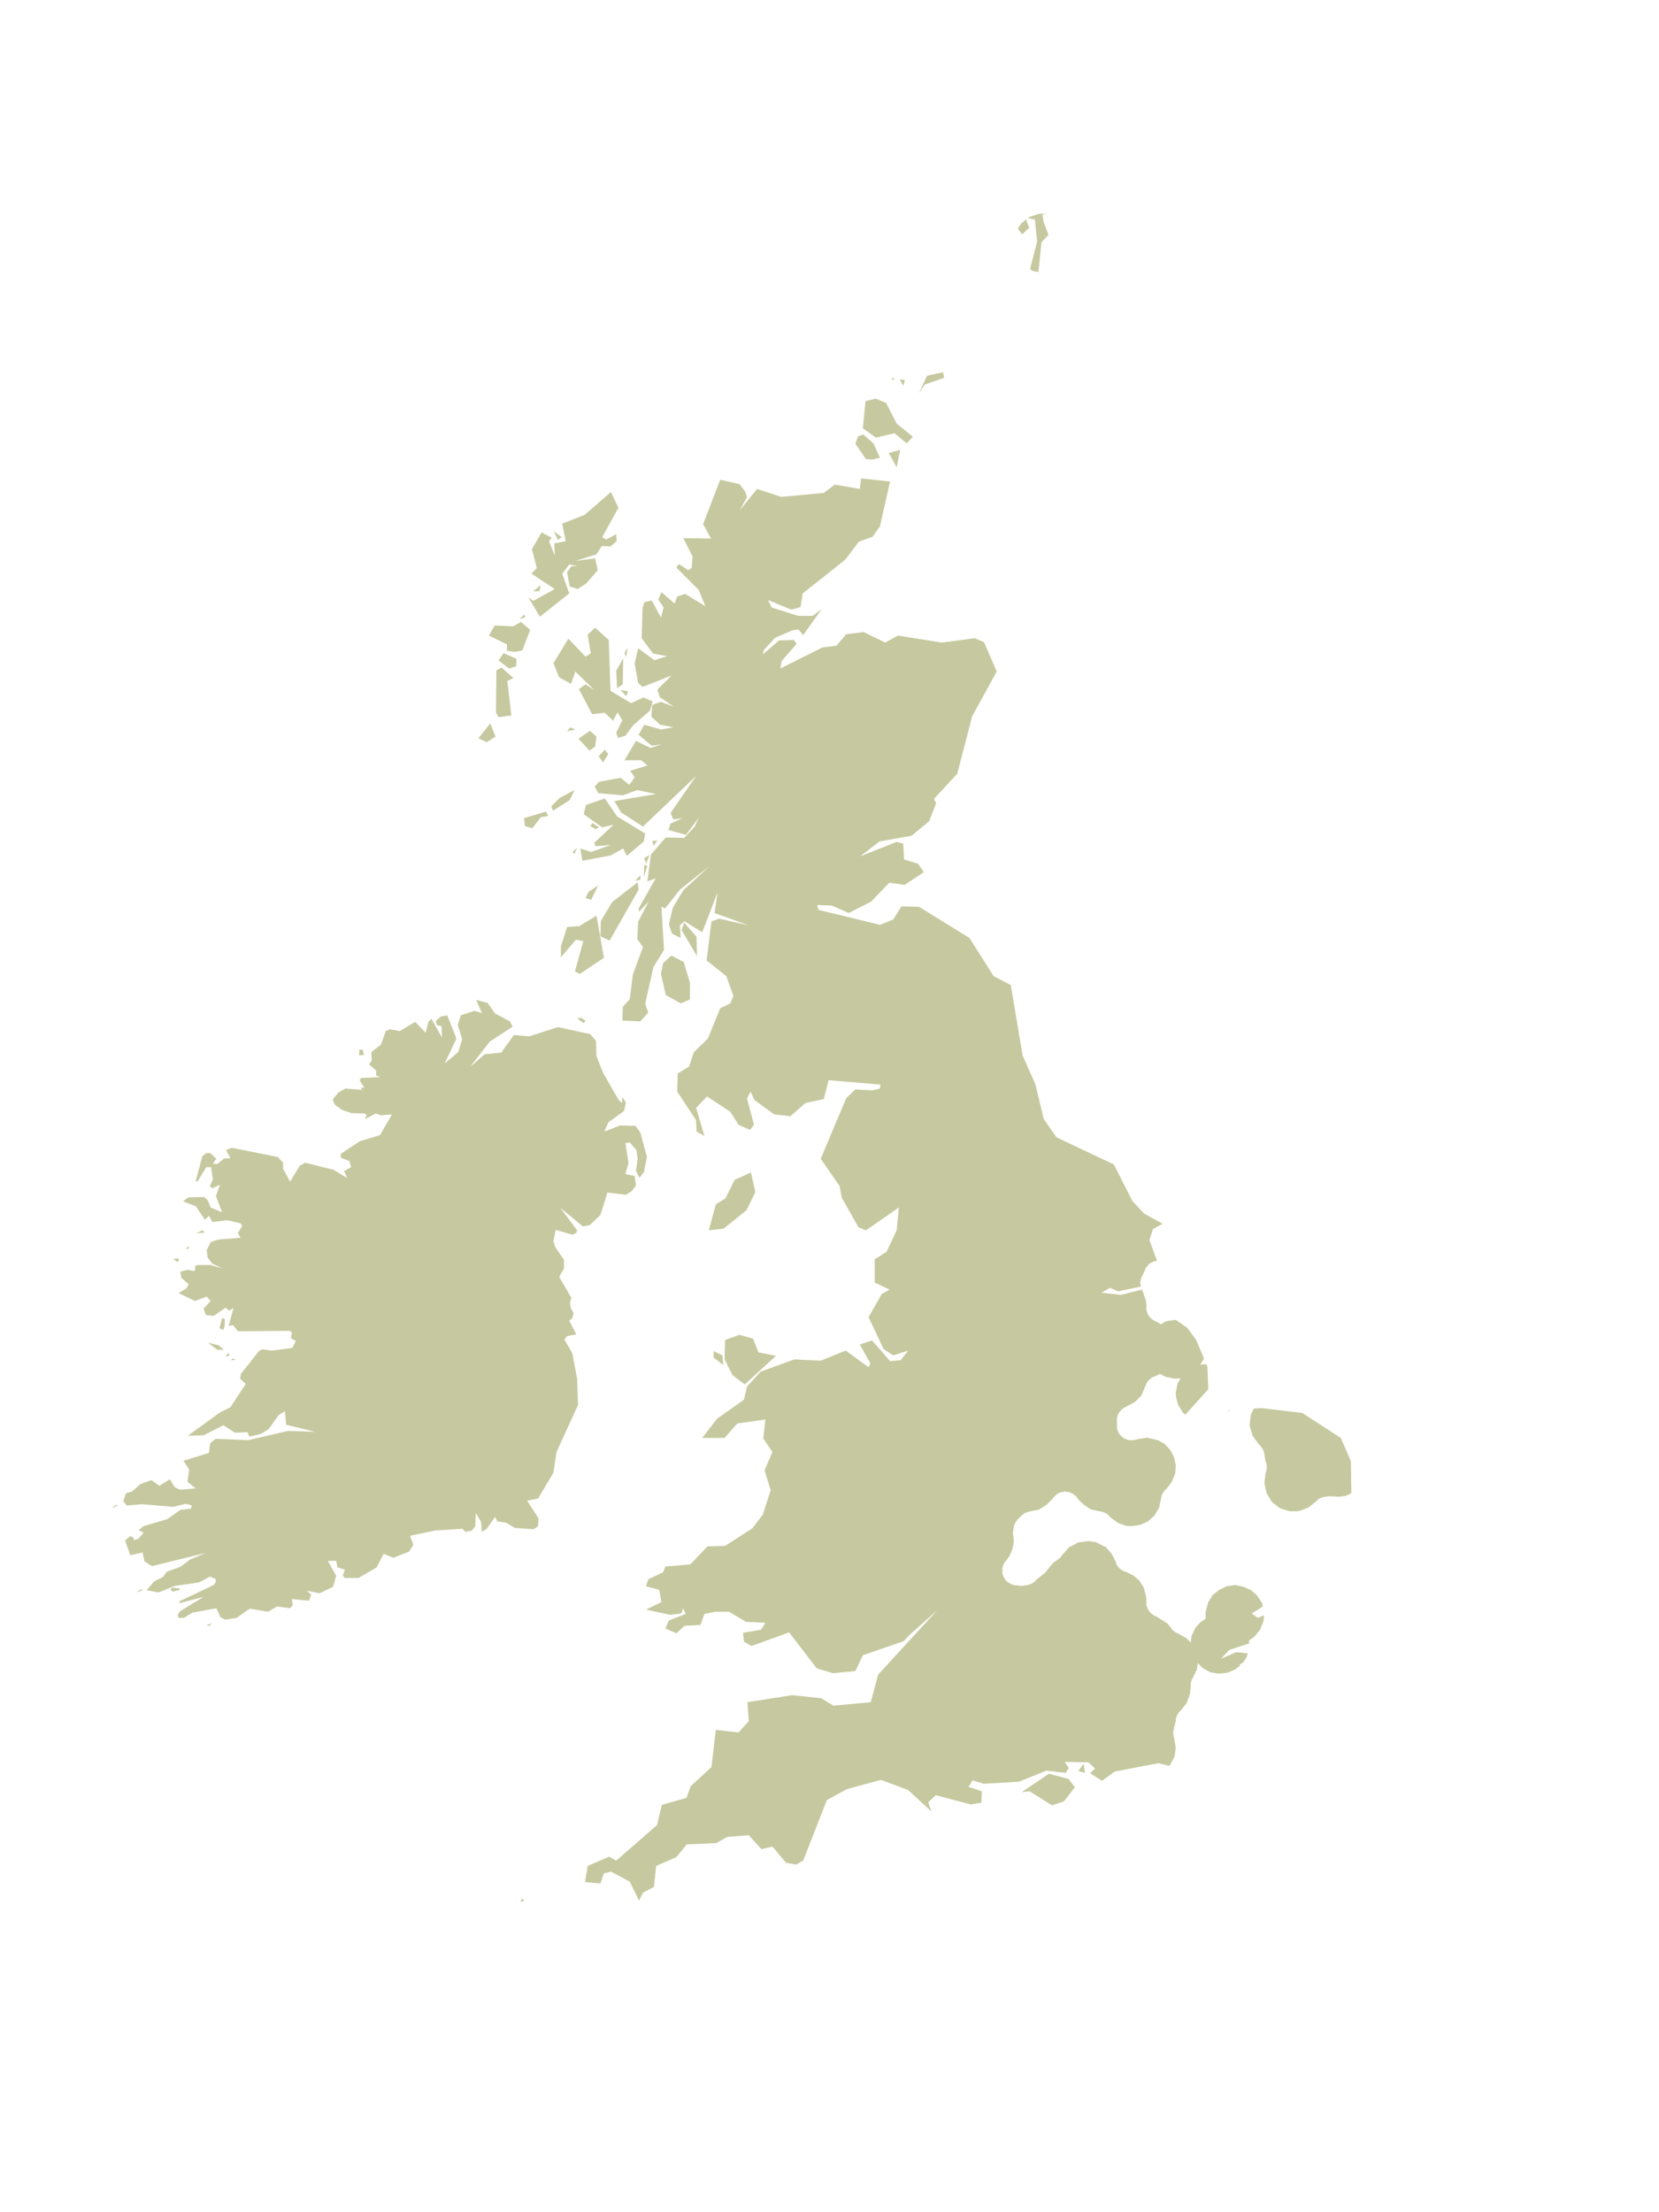 <?xml version="1.0" encoding="UTF-8"?>
<svg xmlns="http://www.w3.org/2000/svg" xmlns:xlink="http://www.w3.org/1999/xlink" width="378pt" height="504pt" viewBox="0 0 378 504" version="1.1">
<g id="data">
<rect x="0" y="0" width="378" height="504" style="fill:rgb(100%,100%,100%);fill-opacity:1;stroke:none;"/>
<path style=" stroke:none;fill-rule:nonzero;fill:rgb(100%,100%,100%);fill-opacity:1;" d="M 21 504L357 504L357 0L21 0 Z M 21 504 "/>
<path style=" stroke:none;fill-rule:nonzero;fill:rgb(77.6%,78.8%,62.3%);fill-opacity:1;" d="M 307.9 340.2L306.6 340.8L304.8 341.0L304.8 341.0L303.8 340.9L303.7 340.9L303.7 340.9L303.6 340.9L303.6 340.9L303.6 340.9L303.5 340.9L303.4 340.9L303.4 340.9L303.4 340.9L303.3 340.9L303.1 340.9L303.0 340.9L303.0 340.9L303.0 340.9L302.9 340.9L302.9 340.9L302.8 340.9L302.7 340.9L302.7 340.9L302.7 340.9L302.6 340.9L302.1 341.0L302.1 341.0L302.0 341.0L302.0 341.0L301.9 341.0L301.9 341.0L301.8 341.0L301.8 341.0L301.8 341.0L301.7 341.0L301.7 341.0L301.7 341.0L301.6 341.0L301.6 341.1L301.5 341.1L301.5 341.1L301.4 341.1L301.4 341.1L301.4 341.1L301.3 341.1L301.3 341.1L301.2 341.1L301.2 341.2L301.2 341.2L301.1 341.2L301.1 341.2L301.0 341.2L301.0 341.2L301.0 341.3L300.9 341.3L300.9 341.3L300.9 341.3L300.8 341.3L300.8 341.3L300.7 341.4L300.7 341.4L300.7 341.4L300.6 341.4L300.6 341.4L300.5 341.5L300.5 341.5L300.4 341.6L300.4 341.6L300.3 341.6L300.3 341.6L300.3 341.7L300.2 341.7L300.2 341.7L300.2 341.8L300.1 341.8L300.1 341.9L300.0 341.9L300.0 341.9L300.0 341.9L299.9 342.0L299.9 342.0L299.9 342.0L299.9 342.0L299.8 342.1L298.2 343.4L296.2 344.2L295.6 344.3L294.5 344.3L293.8 344.3L293.8 344.3L291.6 343.6L289.8 342.2L288.6 340.2L288.1 338.0L288.1 337.6L288.4 335.4L288.5 335.4L288.5 335.3L288.5 335.3L288.5 335.2L288.5 335.1L288.5 335.1L288.5 335.1L288.6 335.0L288.6 334.9L288.6 334.9L288.6 334.8L288.6 334.8L288.6 334.7L288.6 334.7L288.6 334.6L288.6 334.6L288.6 334.5L288.6 334.5L288.6 334.5L288.6 334.4L288.6 334.4L288.6 334.3L288.6 334.2L288.6 334.2L288.6 334.1L288.6 334.1L288.6 334.0L288.6 334.0L288.6 333.9L288.6 333.9L288.6 333.9L288.6 333.8L288.6 333.7L288.6 333.7L288.6 333.6L288.6 333.6L288.6 333.5L288.5 333.5L288.5 333.4L288.5 333.4L288.5 333.4L288.5 333.3L288.5 333.3L288.5 333.2L288.4 333.1L288.1 331.5L288.1 331.4L288.1 331.4L288.1 331.3L288.1 331.2L288.1 331.2L288.1 331.2L288.0 331.1L288.0 331.1L288.0 331.0L288.0 331.0L288.0 331.0L288.0 330.9L288.0 330.8L288.0 330.8L288.0 330.8L288.0 330.7L287.9 330.6L287.9 330.6L287.9 330.5L287.9 330.5L287.9 330.5L287.8 330.4L287.8 330.4L287.8 330.3L287.8 330.3L287.8 330.3L287.7 330.2L287.7 330.2L287.7 330.1L287.7 330.1L287.6 330.0L287.6 330.0L287.5 329.9L287.5 329.9L287.5 329.8L287.5 329.8L287.5 329.8L287.4 329.7L287.4 329.7L287.4 329.7L287.4 329.6L287.4 329.6L287.3 329.6L287.3 329.6L287.3 329.5L287.2 329.5L287.1 329.3L287.0 329.2L286.9 329.2L285.4 327.1L284.7 324.7L284.7 324.7L285.0 322.3L285.7 320.9L287.5 320.8L296.7 321.9L305.5 327.6L307.8 332.9 Z M 203.1 86.1L203.2 86.1L203.2 86.1L203.3 86.1L203.3 86.1L203.5 86.2L203.5 86.2L203.5 86.2L203.6 86.2L203.6 86.2L203.7 86.3L203.7 86.3L203.7 86.3L203.8 86.3L203.8 86.3L203.8 86.3L203.9 86.3L203.9 86.3L203.9 86.3L203.4 86.6 Z M 205.0 86.4L206.2 86.6L205.8 87.9 Z M 263.6 287.2L263.6 287.2L263.6 287.2L263.5 287.2L263.5 287.3L263.5 287.3L263.4 287.3L263.4 287.3L263.3 287.3L263.3 287.3L263.3 287.3L263.2 287.3L263.1 287.3L263.1 287.3L263.1 287.3L263.0 287.4L263.0 287.4L262.9 287.4L262.8 287.4L262.8 287.4L262.7 287.5L262.7 287.5L262.6 287.5L262.6 287.5L262.6 287.5L262.5 287.6L262.5 287.6L262.5 287.6L262.4 287.6L262.4 287.6L262.3 287.7L262.2 287.7L262.2 287.7L262.2 287.8L262.1 287.8L262.0 287.8L262.0 287.9L262 287.9L261.9 287.9L261.9 287.9L261.8 288.0L261.8 288.0L261.8 288.0L261.7 288.1L261.6 288.2L261.6 288.2L261.6 288.2L261.5 288.3L261.5 288.3L261.5 288.4L261.4 288.5L261.3 288.5L261.3 288.5L261.3 288.6L261.3 288.6L261.3 288.6L261.2 288.6L261.2 288.7L261.2 288.7L261.2 288.7L261.1 288.8L261.1 288.8L261.1 288.9L261.1 288.9L261.0 289.0L261.0 289.0L261.0 289.0L261.0 289.1L261.0 289.1L261.0 289.1L260.9 289.2L260.9 289.2L260.9 289.3L260.9 289.3L260.9 289.3L260.8 289.4L260.8 289.4L260.8 289.5L260.3 290.6L260.3 290.6L260.3 290.7L260.2 290.7L260.2 290.7L260.2 290.8L260.2 290.8L260.2 290.8L260.2 290.9L260.1 290.9L260.1 290.9L260.1 291.0L260.1 291.0L260.1 291.1L260.0 291.1L260.0 291.2L260.0 291.2L260.0 291.3L260.0 291.4L260.0 291.4L259.9 291.4L259.9 291.5L259.9 291.6L259.9 291.6L259.9 291.7L259.9 291.7L259.9 291.7L259.9 291.8L259.9 291.8L259.9 291.8L259.9 291.9L259.9 292.0L259.9 292.0L259.8 292.0L259.8 292.1L259.8 292.1L259.8 292.2L259.8 292.2L259.8 292.3L259.8 292.4L259.8 292.4L259.8 292.5L259.9 292.5L259.9 292.5L259.9 292.6L259.9 292.6L259.9 292.7L259.9 292.7L259.9 292.8L259.9 292.8L259.9 292.8L259.9 292.9L259.9 292.9L259.9 293.0L259.9 293.0L259.9 293.1L259.9 293.1L260.0 293.1L260.0 293.1L254.8 294.2L252.9 293.4L251.0 294.5L255.4 295.0L260.2 293.8L260.2 293.9L260.3 293.9L260.3 293.9L260.3 294.0L261.1 296.3L261.1 296.3L261.2 297.3L261.2 297.7L261.2 297.7L261.2 297.8L261.2 298.0L261.2 298.1L261.2 298.1L261.2 298.1L261.2 298.2L261.2 298.2L261.2 298.3L261.2 298.3L261.2 298.4L261.2 298.4L261.2 298.4L261.2 298.5L261.2 298.5L261.2 298.5L261.2 298.6L261.3 298.7L261.3 298.8L261.3 298.8L261.3 298.9L261.3 298.9L261.4 299.0L261.4 299.0L261.4 299.1L261.4 299.1L261.4 299.1L261.4 299.2L261.4 299.2L261.5 299.2L261.5 299.3L261.5 299.3L261.5 299.3L261.5 299.4L261.5 299.4L261.6 299.5L261.6 299.5L261.6 299.5L261.6 299.6L261.6 299.6L261.7 299.6L261.7 299.7L261.7 299.7L261.8 299.8L261.8 299.8L261.8 299.9L261.8 299.9L261.8 299.9L261.9 299.9L261.9 300.0L261.9 300.0L262.0 300.1L262.0 300.1L262.1 300.2L262.1 300.2L262.1 300.2L262.1 300.2L262.2 300.3L262.2 300.3L262.2 300.3L262.3 300.4L262.3 300.4L262.4 300.5L262.5 300.5L262.5 300.6L262.5 300.6L262.6 300.6L262.6 300.6L262.6 300.7L262.7 300.7L262.7 300.7L262.7 300.7L262.8 300.8L262.8 300.8L262.8 300.8L262.9 300.8L262.9 300.8L263.0 300.9L263.0 300.9L263.0 300.9L263.1 300.9L263.1 300.9L263.2 301.0L263.2 301.0L263.2 301.0L263.3 301.0L263.3 301.0L264.5 301.7L265.7 301.0L265.7 301.0L267.9 300.7L270.5 302.5L272.5 305.2L274.3 309.4L274.2 309.8L273.5 310.9L274.8 310.8L274.8 310.8L275.1 311.3L275.3 316.5L270.1 322.3L269.5 321.8L268.4 320.0L267.9 318L267.9 317.7L267.9 317.7L267.9 317.3L268.3 315.2L269.0 314L267.7 314.1L265.7 313.7L265.7 313.7L265.4 313.6L265.4 313.6L264.3 313.0L263.1 313.6L263.0 313.6L263.0 313.6L262.9 313.6L262.9 313.7L262.8 313.7L262.8 313.7L262.8 313.7L262.7 313.7L262.7 313.8L262.7 313.8L262.6 313.8L262.6 313.8L262.6 313.8L262.5 313.8L262.5 313.9L262.5 313.9L262.4 313.9L262.4 313.9L262.3 314.0L262.3 314.0L262.3 314.0L262.3 314.0L262.2 314.0L262.2 314.1L262.2 314.1L262.1 314.1L262.1 314.1L262.1 314.2L262.1 314.2L262.0 314.2L262.0 314.2L261.9 314.3L261.9 314.3L261.9 314.3L261.8 314.5L261.7 314.5L261.7 314.5L261.6 314.6L261.6 314.6L261.5 314.7L261.5 314.8L261.5 314.8L261.5 314.8L261.4 314.8L261.4 314.9L261.4 314.9L261.3 315.0L261.3 315.1L261.3 315.1L261.2 315.2L261.2 315.2L261.2 315.2L261.2 315.3L261.2 315.3L261.2 315.3L261.1 315.4L261.1 315.4L261.1 315.4L261.1 315.5L261.1 315.5L261.1 315.5L261.1 315.6L261.0 315.6L261.0 315.8L261.0 315.8L260.9 315.9L260.1 317.9L258.6 319.4L256.7 320.4L256.7 320.5L256.6 320.5L256.6 320.5L256.6 320.5L256.5 320.5L256.5 320.5L256.4 320.6L256.4 320.6L256.4 320.6L256.3 320.6L256.3 320.6L256.3 320.6L256.2 320.7L256.2 320.7L256.2 320.7L256.1 320.7L256.1 320.7L256.0 320.8L255.9 320.8L255.9 320.9L255.9 320.9L255.9 320.9L255.8 320.9L255.8 320.9L255.8 321.0L255.7 321.0L255.7 321.0L255.6 321.1L255.6 321.1L255.5 321.2L255.5 321.2L255.4 321.3L255.3 321.4L255.3 321.4L255.2 321.5L255.2 321.5L255.2 321.5L255.2 321.6L255.1 321.6L255.1 321.6L255.1 321.6L255.1 321.7L255.1 321.7L255.0 321.7L255.0 321.8L255 321.9L254.9 321.9L254.9 321.9L254.9 322.0L254.9 322.0L254.9 322.0L254.8 322.1L254.8 322.1L254.8 322.1L254.8 322.2L254.8 322.2L254.8 322.2L254.7 322.3L254.7 322.3L254.7 322.4L254.7 322.4L254.7 322.4L254.6 322.7L254.6 322.7L254.6 322.7L254.6 322.8L254.6 322.8L254.5 322.9L254.5 323.0L254.5 323.0L254.5 323.0L254.5 323.1L254.5 323.1L254.5 323.1L254.5 323.2L254.5 323.2L254.5 323.3L254.5 323.4L254.5 323.4L254.5 323.4L254.5 323.5L254.5 323.6L254.5 323.6L254.5 323.7L254.5 323.8L254.5 323.8L254.5 323.9L254.5 324.3L254.5 324.5L254.5 324.6L254.5 324.7L254.5 324.7L254.5 324.8L254.5 324.9L254.5 324.9L254.5 325L254.5 325.0L254.5 325.0L254.5 325.1L254.5 325.1L254.5 325.2L254.5 325.2L254.5 325.2L254.5 325.3L254.5 325.3L254.5 325.4L254.5 325.4L254.5 325.5L254.6 325.6L254.6 325.6L254.6 325.6L254.6 325.7L254.6 325.7L254.6 325.8L254.6 325.8L254.6 325.9L254.7 326.0L254.7 326.0L254.7 326.0L254.7 326.1L254.7 326.1L254.7 326.1L254.8 326.2L254.8 326.2L254.8 326.3L254.8 326.3L254.8 326.3L254.9 326.4L254.9 326.4L254.9 326.4L255.0 326.7L255.1 326.7L255.1 326.7L255.1 326.7L255.1 326.8L255.2 326.8L255.2 326.9L255.2 326.9L255.3 327.0L255.3 327.0L255.4 327.1L255.4 327.1L255.4 327.1L255.5 327.2L255.5 327.2L255.5 327.2L255.5 327.2L255.6 327.3L255.7 327.4L255.7 327.4L255.7 327.4L255.8 327.4L255.8 327.5L255.8 327.5L255.9 327.5L255.9 327.5L255.9 327.5L256 327.6L256.0 327.6L256.1 327.7L256.1 327.7L256.2 327.7L256.2 327.7L256.2 327.7L256.3 327.8L256.3 327.8L256.3 327.8L256.4 327.8L256.4 327.8L256.4 327.8L256.5 327.8L256.5 327.9L256.5 327.9L256.6 327.9L256.6 327.9L256.7 327.9L256.7 327.9L256.8 328.0L256.8 328.0L256.9 328.0L256.9 328.0L257.0 328.0L257.0 328.0L257.1 328.0L257.1 328.1L257.2 328.1L257.2 328.1L257.3 328.1L257.3 328.1L257.3 328.1L257.4 328.1L257.4 328.1L257.5 328.1L257.5 328.1L257.5 328.1L257.6 328.1L257.6 328.1L257.7 328.1L257.7 328.1L257.9 328.1L258.0 328.1L258.0 328.1L258.0 328.1L258.1 328.1L258.1 328.1L258.2 328.1L258.3 328.1L258.3 328.1L258.3 328.1L258.4 328.1L258.4 328.1L258.4 328.1L258.5 328.1L258.5 328.1L258.6 328.0L258.7 328.0L258.7 328.0L258.7 328.0L258.8 328.0L258.9 328.0L258.9 328L259.0 327.9L261.0 327.6L261.0 327.6L261.2 327.5L261.2 327.5L263.8 328.1L265.4 329.0L266.7 330.4L267.5 332.0L267.9 333.8L267.8 335.4L267.8 335.6L267.0 337.6L265.7 339.3L265.6 339.3L265.6 339.3L265.5 339.4L265.5 339.5L265.5 339.5L265.4 339.5L265.4 339.6L265.3 339.7L265.2 339.7L265.2 339.8L265.2 339.8L265.2 339.8L265.1 339.9L265.1 339.9L265.1 339.9L265.1 340.0L265.0 340.1L264.9 340.2L264.9 340.2L264.9 340.2L264.9 340.3L264.9 340.3L264.9 340.3L264.8 340.4L264.8 340.4L264.8 340.4L264.8 340.5L264.8 340.5L264.8 340.5L264.8 340.6L264.7 340.6L264.7 340.7L264.7 340.7L264.6 340.9L264.6 341.0L264.6 341.0L264.6 341.0L264.6 341.1L264.6 341.2L264.6 341.3L264.6 341.3L264.6 341.3L264.5 341.4L264.5 341.4L264.5 341.5L264.5 341.5L264.5 341.6L264.1 343.5L263.1 345.2L261.6 346.6L259.8 347.4L257.8 347.7L257.8 347.7L256.5 347.6L256.5 347.6L254.8 347.0L253.4 346.0L252.8 345.5L252.8 345.4L252.7 345.4L252.6 345.3L252.6 345.2L252.6 345.2L252.5 345.2L252.5 345.1L252.5 345.1L252.4 345.1L252.4 345.0L252.3 345.0L252.3 345.0L252.3 345.0L252.3 345.0L252.2 344.9L252.2 344.9L252.2 344.9L252.1 344.9L252.1 344.8L252.0 344.8L252.0 344.8L252 344.8L251.9 344.7L251.9 344.7L251.9 344.7L251.8 344.7L251.8 344.7L251.7 344.6L251.7 344.6L251.7 344.6L251.6 344.6L251.6 344.6L251.5 344.6L251.5 344.5L251.5 344.5L251.4 344.5L251.3 344.5L251.3 344.5L251.2 344.4L251.2 344.4L251.1 344.4L251.0 344.4L251.0 344.4L250.9 344.4L250.8 344.4L250.8 344.4L250.7 344.3L250.7 344.3L250.6 344.3L250.5 344.3L248.6 343.9L246.9 342.8L245.5 341.4L245.5 341.3L245.5 341.3L245.4 341.3L245.4 341.2L245.4 341.2L245.4 341.1L245.3 341.1L245.3 341.1L245.3 341.0L245.2 341.0L245.2 340.9L245.2 340.9L245.1 340.9L245.1 340.9L245.1 340.8L245.1 340.8L245.0 340.8L245.0 340.8L245.0 340.7L245 340.7L244.9 340.7L244.8 340.6L244.8 340.6L244.8 340.6L244.8 340.5L244.7 340.5L244.7 340.5L244.6 340.5L244.6 340.4L244.6 340.4L244.4 340.3L244.4 340.3L244.3 340.3L244.3 340.3L244.3 340.2L244.3 340.2L244.2 340.2L244.2 340.2L244.1 340.2L244.1 340.1L244.0 340.1L244.0 340.1L244.0 340.1L243.9 340.1L243.9 340.1L243.9 340.1L243.8 340.0L243.7 340.0L243.7 340.0L243.6 340.0L243.6 340.0L243.5 339.9L243.5 339.9L243.5 339.9L243.4 339.9L243.4 339.9L243.3 339.9L243.3 339.9L243.3 339.9L243.2 339.9L243.2 339.9L243.2 339.9L243.1 339.9L243.1 339.9L243.0 339.9L243.0 339.9L243.0 339.9L242.9 339.9L242.9 339.9L242.9 339.8L242.8 339.8L242.7 339.8L242.7 339.8L242.6 339.8L242.6 339.8L242.5 339.9L242.5 339.9L242.5 339.9L242.4 339.9L242.4 339.9L242.3 339.9L242.3 339.9L242.3 339.9L242.2 339.9L242.2 339.9L242.2 339.9L242.1 339.9L242.1 339.9L242.0 339.9L241.9 339.9L241.9 339.9L241.8 340.0L241.8 340.0L241.7 340.0L241.7 340.0L241.6 340.0L241.6 340.0L241.5 340.1L241.5 340.1L241.5 340.1L241.4 340.1L241.4 340.1L241.4 340.1L241.3 340.1L241.3 340.2L241.3 340.2L241.2 340.2L241.2 340.2L241.2 340.2L241.1 340.2L241.1 340.3L241.1 340.3L240.9 340.3L240.9 340.4L240.9 340.4L240.8 340.4L240.8 340.5L240.8 340.5L240.7 340.5L240.7 340.5L240.7 340.5L240.6 340.6L240.6 340.6L240.6 340.6L240.6 340.6L240.5 340.7L240.5 340.7L240.4 340.8L240.4 340.8L240.3 340.8L240.3 340.9L240.3 340.9L240.2 341.0L240.2 341.0L240.2 341.0L240.1 341.1L240.1 341.1L240.1 341.1L240.0 341.2L240.0 341.2L240.0 341.2L240.0 341.3L240.0 341.3L239.9 341.3L239.9 341.4L238.5 342.8L236.8 343.9L234.9 344.3L234.8 344.3L234.8 344.3L234.7 344.3L234.7 344.3L234.6 344.4L234.6 344.4L234.5 344.4L234.4 344.4L234.4 344.4L234.3 344.4L234.2 344.4L234.2 344.4L234.1 344.5L234.1 344.5L234.0 344.5L234.0 344.5L234.0 344.5L233.9 344.6L233.9 344.6L233.8 344.6L233.8 344.6L233.8 344.6L233.7 344.6L233.7 344.7L233.6 344.7L233.6 344.7L233.6 344.7L233.5 344.7L233.5 344.7L233.5 344.8L233.4 344.8L233.3 344.8L233.3 344.9L233.3 344.9L233.3 344.9L233.2 344.9L233.2 344.9L233.2 345.0L233.1 345.0L233.1 345.0L233.0 345.0L233.0 345.1L233.0 345.1L233.0 345.1L232.9 345.1L232.9 345.2L232.9 345.2L232.8 345.2L232.8 345.3L232.7 345.3L232.7 345.4L232.7 345.4L232.6 345.4L232.6 345.5L232.3 345.7L232.1 346.0L232.0 346.0L232.0 346.1L231.9 346.1L231.8 346.2L231.8 346.3L231.8 346.3L231.7 346.4L231.7 346.4L231.6 346.5L231.6 346.5L231.6 346.5L231.6 346.6L231.5 346.6L231.5 346.6L231.5 346.7L231.4 346.7L231.4 346.8L231.4 346.8L231.4 346.8L231.4 346.9L231.3 346.9L231.3 346.9L231.3 347.0L231.3 347.0L231.3 347.1L231.2 347.1L231.2 347.1L231.2 347.2L231.2 347.2L231.2 347.2L231.2 347.3L231.2 347.3L231.1 347.3L231.1 347.4L231.1 347.5L231.1 347.5L231.1 347.5L231.1 347.6L231.0 347.6L231.0 347.6L231.0 347.7L231.0 347.8L231.0 347.9L231.0 347.9L231.0 347.9L231.0 348.0L231.0 348.0L231.0 348.0L230.9 348.1L230.9 348.1L230.9 348.2L230.9 348.2L230.9 348.3L230.9 348.8L230.9 348.9L230.8 348.9L230.8 348.9L230.8 349.0L230.8 349.0L230.8 349.1L230.8 349.2L230.8 349.2L230.8 349.2L230.8 349.3L230.8 349.4L230.8 349.4L230.8 349.4L230.8 349.6L230.8 349.6L230.8 349.6L230.8 349.7L230.8 349.7L230.8 349.7L230.8 349.8L230.8 349.9L230.9 349.9L230.9 350.0L231 351.2L231 351.2L230.7 352.9L230.0 354.5L229.3 355.5L229.2 355.6L229.2 355.6L229.1 355.7L229.1 355.7L229.1 355.7L229.1 355.7L229.1 355.8L229.0 355.8L229.0 355.9L229.0 355.9L228.9 355.9L228.8 356.1L228.8 356.1L228.8 356.2L228.8 356.2L228.8 356.2L228.7 356.3L228.7 356.3L228.7 356.3L228.7 356.4L228.7 356.4L228.6 356.5L228.6 356.5L228.6 356.6L228.6 356.6L228.6 356.6L228.5 356.9L228.5 356.9L228.5 357.0L228.5 357.0L228.4 357.1L228.4 357.1L228.4 357.1L228.4 357.2L228.4 357.3L228.4 357.3L228.4 357.3L228.4 357.4L228.4 357.4L228.4 357.5L228.4 357.5L228.4 357.6L228.4 357.6L228.4 357.6L228.4 357.7L228.4 357.7L228.4 357.7L228.4 357.9L228.4 357.9L228.4 358.0L228.4 358.0L228.4 358.1L228.4 358.1L228.4 358.1L228.4 358.2L228.4 358.2L228.4 358.3L228.4 358.3L228.4 358.3L228.4 358.4L228.4 358.4L228.4 358.4L228.4 358.5L228.4 358.6L228.5 358.7L228.5 358.7L228.5 358.7L228.5 358.8L228.5 358.9L228.5 358.9L228.6 359.0L228.6 359.0L228.6 359.1L228.6 359.2L228.7 359.2L228.7 359.2L228.7 359.3L228.7 359.3L228.7 359.3L228.7 359.4L228.8 359.4L228.8 359.4L228.8 359.5L228.8 359.5L228.9 359.6L228.9 359.6L228.9 359.7L228.9 359.7L229.0 359.7L229.0 359.8L229.0 359.8L229.0 359.8L229.1 359.9L229.1 359.9L229.1 359.9L229.1 359.9L229.1 360.0L229.2 360.0L229.2 360.1L229.2 360.1L229.3 360.1L229.3 360.2L229.5 360.3L229.5 360.3L229.5 360.3L229.5 360.4L229.6 360.4L229.6 360.4L229.6 360.4L229.6 360.5L229.7 360.5L229.7 360.5L229.7 360.5L229.8 360.6L229.8 360.6L229.8 360.6L229.9 360.6L230.0 360.7L230.0 360.7L230.1 360.7L230.1 360.8L230.1 360.8L230.1 360.8L230.2 360.8L230.2 360.8L230.3 360.8L230.3 360.9L230.4 360.9L230.4 360.9L230.5 360.9L230.5 360.9L230.5 361.0L230.6 361.0L230.6 361.0L230.6 361.0L230.7 361.0L230.7 361.0L230.7 361.0L230.8 361.1L230.8 361.1L230.9 361.1L230.9 361.1L231 361.1L231.0 361.1L231.0 361.1L231.1 361.1L231.1 361.1L231.2 361.1L231.2 361.1L231.2 361.1L231.3 361.2L231.4 361.2L231.4 361.2L231.5 361.2L231.5 361.2L232.0 361.2L232.1 361.2L232.1 361.3L232.2 361.3L232.2 361.3L232.4 361.3L232.4 361.3L232.4 361.3L232.5 361.3L232.5 361.3L232.5 361.3L232.7 361.3L232.8 361.3L232.8 361.3L232.8 361.3L232.9 361.3L232.9 361.3L233.0 361.3L233.1 361.3L233.1 361.3L233.2 361.2L233.2 361.2L233.7 361.2L233.8 361.2L233.8 361.2L233.9 361.2L233.9 361.2L233.9 361.1L234.0 361.1L234.0 361.1L234.1 361.1L234.1 361.1L234.2 361.1L234.2 361.1L234.3 361.1L234.3 361.1L234.4 361.1L234.4 361.1L234.4 361.0L234.7 361.0L234.7 360.9L234.8 360.9L234.8 360.9L234.8 360.9L234.9 360.9L234.9 360.9L234.9 360.9L235.0 360.8L235.0 360.8L235.1 360.8L235.1 360.8L235.1 360.7L235.2 360.7L235.2 360.7L235.2 360.7L235.4 360.6L235.4 360.6L235.5 360.5L235.5 360.5L235.5 360.5L235.5 360.5L235.6 360.4L235.7 360.4L235.7 360.3L235.8 360.3L235.8 360.3L235.8 360.2L235.8 360.2L235.9 360.2L235.9 360.2L236 360.1L236.0 360.1L236.0 360.0L237.5 358.8L237.6 358.7L237.6 358.7L237.7 358.7L237.7 358.7L237.7 358.6L237.8 358.6L237.8 358.6L237.9 358.5L238.0 358.4L238.0 358.4L238.1 358.4L238.1 358.3L238.2 358.2L238.4 358.0L238.4 358.0L238.4 358L238.5 357.9L238.5 357.9L238.5 357.9L238.5 357.8L238.6 357.8L238.6 357.8L238.6 357.7L238.6 357.7L238.6 357.7L238.7 357.6L239.9 356.1L240.9 355.4L241.0 355.4L241.0 355.4L241.0 355.3L241.1 355.3L241.1 355.3L241.1 355.2L241.2 355.2L241.2 355.2L241.2 355.2L241.3 355.1L241.3 355.1L241.4 355.0L241.4 355.0L241.5 355.0L241.5 354.9L241.6 354.9L241.6 354.8L241.7 354.8L241.7 354.7L241.7 354.7L241.8 354.6L241.8 354.6L241.8 354.6L241.9 354.5L241.9 354.5L241.9 354.4L241.9 354.4L242.0 354.4L242.0 354.3L243.6 352.5L245.7 351.4L248.0 351.1L248.0 351.1L249.6 351.3L252 352.5L253.3 354.0L254.2 355.8L254.2 355.9L254.2 355.9L254.2 356.0L254.3 356.0L254.3 356.1L254.3 356.1L254.3 356.2L254.3 356.2L254.4 356.3L254.4 356.4L254.4 356.4L254.4 356.4L254.4 356.5L254.5 356.5L254.5 356.5L254.5 356.6L254.5 356.6L254.5 356.6L254.5 356.6L254.6 356.7L254.6 356.8L254.7 356.8L254.7 356.8L254.7 356.9L254.7 356.9L254.8 357L254.8 357.0L254.9 357.1L254.9 357.1L254.9 357.1L255.0 357.2L255.0 357.2L255.0 357.2L255.1 357.3L255.1 357.4L255.2 357.4L255.2 357.4L255.3 357.5L255.3 357.5L255.3 357.5L255.4 357.5L255.4 357.6L255.5 357.6L255.5 357.6L255.5 357.6L255.6 357.7L255.6 357.7L255.7 357.8L255.7 357.8L255.8 357.8L255.8 357.8L255.8 357.8L255.9 357.9L255.9 357.9L255.9 357.9L256.0 357.9L256.0 357.9L256.0 357.9L256.1 358.0L256.1 358.0L256.2 358.0L256.2 358.0L256.5 358.1L258.2 358.9L259.6 360.1L260.6 361.7L261.1 363.6L261.2 364.5L261.2 364.9L261.2 364.9L261.2 365.0L261.2 365.2L261.2 365.2L261.2 365.3L261.2 365.3L261.2 365.3L261.2 365.4L261.2 365.4L261.2 365.5L261.2 365.5L261.2 365.6L261.2 365.6L261.2 365.6L261.2 365.7L261.2 365.7L261.2 365.7L261.2 365.8L261.3 365.8L261.3 365.9L261.3 365.9L261.3 366.0L261.3 366.0L261.3 366.0L261.4 366.2L261.4 366.3L261.4 366.3L261.4 366.3L261.5 366.4L261.5 366.5L261.5 366.5L261.5 366.5L261.5 366.6L261.5 366.6L261.6 366.6L261.6 366.7L261.6 366.7L261.7 366.8L261.7 366.8L261.7 366.9L261.7 366.9L261.8 367.0L261.8 367.0L261.8 367.0L261.9 367.1L261.9 367.1L261.9 367.2L262 367.2L262.0 367.3L262.0 367.3L262.0 367.3L262.1 367.4L262.1 367.4L262.1 367.4L262.1 367.4L262.2 367.5L262.3 367.5L262.3 367.6L262.3 367.6L262.3 367.6L262.4 367.6L262.4 367.7L262.5 367.7L262.5 367.7L262.5 367.8L262.5 367.8L262.6 367.8L262.6 367.8L262.6 367.8L262.7 367.9L262.8 367.9L262.8 368L262.8 368.0L262.8 368.0L262.9 368.0L262.9 368.0L262.9 368.0L263.0 368.1L263.0 368.1L263.1 368.1L263.1 368.1L263.2 368.2L263.2 368.2L263.3 368.2L263.3 368.2L263.4 368.2L263.5 368.3L265.9 369.8L266.8 370.8L266.8 370.9L266.8 370.9L266.9 371.0L266.9 371.0L266.9 371.0L266.9 371.1L266.9 371.1L267.0 371.1L267.0 371.2L267.0 371.2L267.1 371.3L267.2 371.3L267.2 371.4L267.3 371.4L267.3 371.5L267.3 371.5L267.4 371.5L267.4 371.6L267.5 371.6L267.5 371.7L267.5 371.7L267.6 371.7L267.6 371.7L267.6 371.7L267.7 371.8L267.7 371.8L267.8 371.8L267.8 371.9L267.9 371.9L267.9 371.9L268.0 372.0L268.0 372.0L268.0 372.0L268.1 372.0L268.1 372.0L268.1 372.0L268.2 372.1L268.2 372.1L268.3 372.1L268.3 372.1L268.3 372.1L268.4 372.1L268.4 372.2L268.5 372.2L270.3 373.2L271.3 374.2L271.5 372.7L272.4 370.8L272.4 370.8L273.5 369.6L273.5 369.6L274.7 368.8L274.7 367.3L274.7 367.3L275.3 365.0L276.3 363.4L277.8 362.2L279.5 361.4L281.4 361.1L281.4 361.1L283.3 361.5L285.1 362.3L286.5 363.6L287.6 365.3L287.7 366.0L285.2 367.6L286.6 368.6L288.0 368.0L287.9 369.3L287.1 371.3L285.8 372.9L285.8 372.9L284.6 373.7L284.6 374.5L284.3 374.5L280.1 375.9L278.2 377.9L281.7 376.4L284.3 376.7L284.0 377.6L283.3 378.7L282.4 379.3L282.5 379.5L281.5 380.3L279.7 381.1L277.7 381.3L277.7 381.3L275.8 381.0L274.0 380.0L272.9 378.9L272.7 380.4L271.8 382.2L271.8 382.3L271.8 382.3L271.8 382.3L271.7 382.4L271.7 382.5L271.7 382.5L271.6 382.5L271.6 382.5L271.6 382.6L271.6 382.6L271.6 382.6L271.6 382.7L271.6 382.7L271.5 382.7L271.5 382.8L271.5 382.8L271.5 382.8L271.5 382.9L271.5 382.9L271.4 383.1L271.4 383.2L271.4 383.2L271.4 383.2L271.4 383.3L271.3 383.4L271.3 383.4L271.3 383.5L271.3 383.5L271.3 383.6L271.3 383.6L271.3 383.6L271.3 383.7L271.3 383.7L271.3 383.8L271.3 383.8L271.3 383.9L271.3 383.9L271.3 384.0L271.3 384.0L271.3 384.2L271.3 384.2L271.3 384.2L271.3 384.3L271.3 384.3L271.1 386.0L270.4 388.0L269.0 389.7L269.0 389.7L268.9 389.8L268.9 389.8L268.8 389.9L268.8 389.9L268.7 390.0L268.7 390.1L268.6 390.1L268.6 390.2L268.6 390.2L268.5 390.2L268.5 390.2L268.5 390.3L268.5 390.3L268.4 390.5L268.4 390.5L268.3 390.5L268.3 390.6L268.3 390.6L268.3 390.6L268.3 390.6L268.3 390.7L268.2 390.7L268.2 390.7L268.2 390.8L268.2 390.8L268.2 390.8L268.2 390.9L268.1 390.9L268.1 391.0L268.1 391.0L268.1 391.2L268.0 391.2L268.0 391.3L268.0 391.3L268.0 391.3L268.0 391.4L268.0 391.4L267.9 391.6L267.9 391.6L267.9 391.6L267.9 391.7L267.9 391.7L267.9 391.8L267.9 391.8L267.9 391.8L267.9 391.9L267.9 391.9L267.9 392.0L267.9 392.1L267.5 393.6L267.5 393.8L267.5 393.8L267.5 393.9L267.4 393.9L267.4 394L267.4 394.0L267.4 394.1L267.4 394.1L267.4 394.2L267.4 394.2L267.4 394.3L267.4 394.3L267.4 394.3L267.4 394.4L267.3 394.5L267.3 394.5L267.3 394.5L267.3 394.6L267.3 394.6L267.3 394.6L267.3 394.9L267.3 394.9L267.3 394.9L267.3 395.0L267.3 395.0L267.3 395.0L267.4 395.1L267.4 395.2L267.4 395.2L267.4 395.2L267.4 395.3L267.4 395.3L267.4 395.4L267.4 395.4L267.4 395.4L267.4 395.5L267.4 395.6L267.5 395.6L267.5 395.7L267.5 395.7L267.5 395.7L267.5 395.8L267.5 395.8L267.5 395.8L267.5 395.9L267.9 398.2L267.9 398.2L267.6 400.2L266.6 402.1L266.4 402.3L263.9 401.7L254.0 403.6L251.1 405.7L248.4 404.0L249.5 402.9L248.0 401.5L242.6 401.4L243.5 402.8L242.8 403.9L238.4 403.4L232.2 405.9L224.1 406.4L221.6 405.6L220.7 407.1L223.7 408.1L223.6 410.7L221.2 411.1L213.2 409.0L211.5 410.6L212.2 412.7L206.9 407.8L200.7 405.5L193.0 407.6L188.4 410.1L183.0 423.9L181.4 424.8L179.1 424.4L176.0 420.7L173.5 421.3L170.6 418.1L165.7 418.5L163.2 419.9L156.5 420.2L154.1 423.1L149.5 425.1L149.0 429.9L146.5 431.2L145.6 433.0L143.5 428.7L139.2 426.4L137.6 426.8L136.8 429.1L133.3 428.8L133.9 425.1L138.8 423L140.4 423.9L149.7 415.8L150.8 411.2L156.4 409.6L157.4 406.9L162.1 402.6L163.1 394.1L168.3 394.7L170.6 392.1L170.3 387.8L180.5 386.2L187.1 386.9L189.9 388.6L198.4 387.8L200.1 381.5L213.6 366.8L207.1 372.6L205.9 373.9L196.6 377.1L194.9 380.7L189.8 381.2L186.1 380.1L179.8 371.9L171.2 375.0L169.5 374.0L169.3 372.0L173.4 371.3L174.4 369.7L170.0 369.5L166.1 367.2L162.9 367.2L160.5 367.7L159.6 370.2L156.0 370.4L154.1 372.1L151.6 371.0L152.4 369.2L156.2 367.7L155.7 366.4L155.2 367.6L152.7 367.9L147.2 366.7L150.7 365.0L150.2 362.2L147.2 361.4L147.7 359.8L151.1 358.2L151.6 356.9L157.3 356.4L161.2 352.3L165.2 352.2L171.4 348.2L173.8 345.1L175.6 339.5L174.2 335.0L176.0 330.8L173.9 327.7L174.4 323.4L168.0 324.3L165.1 327.6L160.0 327.6L163.4 323.2L169.5 318.9L170.2 315.9L173.3 312.5L181.0 309.7L187.0 310.0L192.7 307.7L197.9 311.5L198.3 310.6L195.9 306.3L198.7 305.4L202.8 310.1L205.2 309.9L206.9 307.7L203.5 308.8L201.3 307.3L197.9 300.1L200.9 294.8L202.7 293.8L199.3 292.2L199.3 286.9L202.0 285.2L204.3 280.3L204.8 275.1L197.3 280.3L195.6 279.6L191.8 272.9L191.3 270.2L187.0 264.0L192.8 250.2L194.9 248.2L198.8 248.4L200.5 248.0L200.6 247.1L188.8 246.1L187.7 250.4L183.5 251.3L180.1 254.3L176.4 253.9L171.9 250.6L171.0 248.7L170.2 250.3L171.8 256.2L170.9 257.4L168.3 256.3L166.4 253.3L161.1 249.8L158.6 252.4L160.5 258.8L158.7 257.8L158.6 255.2L154.3 248.7L154.4 244.6L157.0 243.0L158.1 239.7L161.3 236.6L164.1 229.7L166.4 228.6L167.1 226.9L165.5 222.4L161.0 218.8L162.1 209.9L163.9 209.3L170.5 210.8L162.8 208.0L163.5 203.3L160.0 212.4L156.0 209.9L154.9 210.8L155.1 213.7L153.1 212.7L152.4 210.6L153.3 206.8L155.7 202.8L161.8 197.2L154.9 202.7L151.5 207.0L150.7 206.5L151.3 216.4L148.9 220.3L147.0 228.7L147.7 230.7L145.9 232.7L141.8 232.5L141.9 229.4L143.5 227.6L144.2 222.0L146.5 215.8L145.2 213.9L145.4 210.0L147.8 205.4L145.6 207.7L145.5 207.0L149.4 200.1L147.5 200.8L148.3 194.7L151.7 190.8L155.9 190.9L158.3 188.3L159.2 186.3L156.3 190.2L152.3 189.1L152.8 187.6L155.5 186.4L153.4 186.7L152.8 185.2L158.6 176.8L146.5 188.3L141.5 185.1L140.0 182.5L149.5 180.9L145.2 180.0L141.9 181.2L136.3 180.7L135.5 179.2L136.5 178.1L141.4 177.2L143.4 178.8L144.6 177.1L143.6 175.6L147.5 174.4L146.1 173.2L142.3 173.2L144.9 168.8L148.2 170.4L150.7 169.6L148.5 169.9L145.5 167.4L146.8 165.1L150.6 166.2L153.4 165.7L150.4 165.1L148.4 163.3L148.6 160.6L150.6 159.9L153.5 161.0L150.3 158.8L149.8 157.1L153.0 153.9L146.4 156.5L145.4 155.6L144.6 151.2L145.4 147.7L149.1 150.4L152.0 149.5L148.8 148.9L146.2 145.4L146.4 138.5L146.8 137.2L148.5 136.8L150.6 140.7L151.2 138.4L150.0 136.6L150.7 134.9L153.7 137.5L154.3 135.9L156.1 135.3L160.7 138.1L159.2 134.4L154.1 129.3L154.7 128.5L156.8 129.9L157.6 129.4L157.8 126.8L155.7 122.6L162.0 122.7L160.2 119.4L164.1 109.3L168.5 110.3L169.8 112.0L170.2 113.3L168.5 116.3L172.5 111.4L178.0 113.2L187.7 112.3L190.2 110.4L195.9 111.4L196.2 109.0L202.8 109.7L200.5 119.9L198.8 122.3L195.7 123.4L192.6 127.5L182.9 135.2L182.4 138.3L180.3 138.9L175 136.7L175.8 138.4L181.8 140.3L185.2 140.3L187.2 138.8L183.0 144.7L181.9 143.4L180.6 143.6L176.6 145.3L174.1 148.0L173.8 149.1L177.5 145.9L180.9 145.8L181.5 146.7L178.1 150.6L177.8 152.3L187.4 147.5L190.6 147.1L192.8 144.5L196.8 144.0L201.7 146.4L204.6 144.8L214.6 146.4L222.1 145.4L224.2 146.3L227.1 153.0L221.5 163.2L218.1 176.3L212.8 182.0L213.3 183.0L211.7 187.1L207.7 190.4L200.4 191.7L196.0 195.1L204.3 191.8L205.8 192.2L206.0 195.8L209.2 196.8L210.5 198.7L206.1 201.6L202.6 201.1L198.5 205.4L193.4 208.0L189.5 206.3L186.2 206.2L186.5 207.3L200.5 210.7L203.5 209.5L205.4 206.5L209.4 206.6L220.9 213.7L226.4 222.4L230.3 224.4L233.0 240.5L235.9 247.0L237.8 254.9L240.7 259.1L253.8 265.3L258.0 273.6L260.7 276.5L264.9 278.8L262.7 280.0L261.9 282.5 Z M 280.2 321.2L279.7 321.7L280.0 321.2 Z M 236.8 48.7L237.5 48.7L238.5 48.8L237.5 48.9L237.8 50.6L238.9 53.5L237.3 55.2L236.6 62.0L235.2 61.7L234.7 61.3L236.3 55.0L235.8 50.0L234.2 49.7L234.6 49.4 Z M 231.9 52.1L232.7 50.9L233.8 50.0L234.5 51.9L232.9 53.4 Z M 119.4 433.1L118.6 433.3L119.0 432.5 Z M 244.9 407.2L242.4 410.4L239.7 411.3L234.6 408.1L232.8 408.3L239.0 404.1L243.5 405.3 Z M 246.9 401.8L247.2 403.9L245.7 403.5 Z M 164.6 308.8L164.8 311.0L162.6 309.3L162.6 307.8 Z M 176.8 308.9L169.7 315.4L166.9 313.3L165.1 309.7L165.2 305.3L168.5 304.1L171.6 305.0L172.8 308.1 Z M 164.9 279.9L161.5 280.3L163.1 274.4L165.3 273.0L167.4 268.8L171.1 267.1L172.1 271.6L170.1 275.7 Z M 157.2 227.7L155.1 228.6L151.7 226.7L150.6 221.9L151.1 219.4L153.0 217.7L155.8 219.2L157.2 223.9 Z M 158.7 213.4L158.8 217.8L155.3 211.9L155.9 210.2 Z M 135.9 208.6L137.6 218.2L132.1 221.9L131.0 221.3L132.9 214.4L131.2 214.1L127.8 218.1L127.8 215.6L129.2 211.2L132.0 211.0 Z M 136.3 201.7L134.7 205.0L133.4 204.6L134.1 203.2 Z M 145.5 202.7L138.9 214.3L136.8 213.3L136.9 209.8L139.5 205.5L145.3 201.0 Z M 145.9 200.4L144.7 200.7L145.9 199.4 Z M 147.5 197.3L146.7 199.8L146.8 197.0 Z M 148.0 194.8L147.2 196.8L146.8 195.5 Z M 131.5 193.1L130.9 194.5L130.4 194.2 Z M 149.8 191.5L148.9 192.7L148.6 191.6 Z M 136.5 188.5L135.7 188.9L134.5 188.2L135.0 187.5 Z M 123.2 186.2L121.3 188.7L119.6 188.2L119.4 186.4L124.4 184.9L124.9 185.9 Z M 140.6 186.0L147.0 189.9L146.7 191.7L142.8 195.0L142.0 193.3L139.1 194.9L132.7 196.1L132.2 193.3L134.7 194.1L139.2 192.5L135.7 192.8L135.4 192.0L139.8 187.9L137.2 188.5L133.0 185.5L133.5 183.4L137.8 181.9 Z M 129.8 182.3L126.0 184.7L125.6 183.7L127.5 181.8L130.9 180.0 Z M 138.6 171.8L137.4 173.7L136.4 172.3L137.8 170.8 Z M 135.6 170.1L134.3 171.0L131.8 168.3L134.4 166.5L135.9 167.8 Z M 131.1 166.2L129.2 166.6L129.9 165.7 Z M 112.9 167.8L110.9 169.1L109.0 168.2L111.7 164.8 Z M 143.1 157.5L142.7 158.6L141.4 157.2 Z M 116.5 163.0L113.6 163.4L113 162.3L113.1 152.7L114.3 152.1L117.0 154.5L115.6 155.1 Z M 141.9 155.9L140.6 156.8L140.4 152.8L142.0 150.0 Z M 117.6 151.8L116.0 152.3L113.6 150.5L114.7 148.8L117.7 150.1 Z M 143.0 147.5L142.7 149.7L142.3 148.8 Z M 138.7 145.8L139.1 157.4L143.8 160.2L146.6 158.9L148.7 159.8L148.1 161.9L144.3 165.2L142.5 167.6L140.8 168.1L140.4 166.9L141.8 164.1L140.7 162.3L139.7 164.2L137.8 162.4L134.9 162.7L131.9 157.0L133.4 155.9L135.4 157.2L131.1 153.0L130.1 155.8L127.4 154.3L126.1 151.1L129.5 145.5L133.4 149.6L134.6 148.9L133.9 144.6L135.6 143.0 Z M 118.7 141.7L120.8 143.5L119.0 148.2L117.3 148.5L115.5 148.3L115.5 146.8L111.4 144.8L112.7 142.5L116.9 142.7 Z M 119.7 140.6L118.4 141.1L119.4 140.0 Z M 122.9 134.7L121.5 134.7L123.2 133.3 Z M 128.0 122.4L127.1 123.0L126.2 121.0 Z M 137.2 122.4L138.2 122.9L140.4 121.7L140.5 123.3L139.1 124.5L137.1 124.4L135.9 126.3L131.1 127.8L135.6 127.2L136.2 129.9L133.6 132.9L131.6 134.2L129.8 133.6L129.2 130.4L130.2 129.0L131.6 129.0L129.7 128.6L128.1 130.7L129.7 135.2L123.0 140.5L120.4 136.1L121.5 136.9L126.4 134.2L121.1 130.7L122.3 129.4L121.2 125.1L123.4 121.3L125.7 122.5L125.1 123.3L126.4 126.6L126.3 123.8L128.9 123.3L128.1 119.3L133.2 117.3L139.2 112.1L140.9 115.7 Z M 205.1 102.5L204.3 106.5L202.5 103.2 Z M 200.5 104.3L198.7 104.7L197.3 104.6L194.9 101.1L195.5 99.4L196.7 99.0L199.0 101.0 Z M 204.3 96.5L208.0 99.5L206.6 101.0L203.8 98.7L199.6 99.7L196.6 97.6L197.2 91.4L199.5 90.8L201.9 91.8 Z M 210.7 87.6L209.4 89.6L211.2 85.6L214.9 84.8L215.1 86.1 Z M 210.7 87.6 "/>
<path style=" stroke:none;fill-rule:nonzero;fill:rgb(77.6%,78.8%,62.3%);fill-opacity:1;" d="M 130.2 295.7L130.2 295.7L130.2 295.7L130.2 295.7L130.1 295.8L130.1 295.8L130.1 296.0L130.1 296.0L130.0 296.1L130.0 296.1L130.0 296.2L130.0 296.2L130.0 296.3L130.0 296.3L130.0 296.3L130.0 296.4L130.0 296.4L130.0 296.5L130.0 296.5L130 296.5L129.9 296.6L129.9 296.6L129.9 296.7L129.9 296.7L129.9 296.7L129.9 296.8L129.9 296.9L129.9 296.9L129.9 297.0L129.9 297.0L129.9 297.1L129.9 297.2L129.9 297.2L129.9 297.3L129.9 297.3L129.9 297.3L130.0 297.4L130.0 297.5L130.0 297.5L130.0 297.5L130.0 297.6L130.0 297.6L130.0 297.7L130.0 297.8L130.0 297.9L130.1 297.9L130.1 298.0L130.1 298.0L130.1 298.1L130.1 298.1L130.1 298.2L130.2 298.2L130.2 298.2L130.2 298.3L130.2 298.3L130.3 298.4L130.3 298.5L130.3 298.5L130.3 298.5L130.3 298.6L130.4 298.6L130.4 298.6L130.5 298.8L130.5 298.9L130.5 298.9L130.6 298.9L130.6 299L130.6 299.0L130.6 299.0L130.6 299.0L130.7 299.1L130.7 299.1L130.7 299.1L130.7 299.2L130.7 299.2L130.4 300.3L129.7 300.9L131.3 304.0L129.2 304.4L128.6 305.2L130.4 308.3L131.5 314.1L131.7 320.1L126.8 330.8L126.1 335.5L122.6 341.4L120.1 341.9L122.7 345.9L122.6 347.7L121.6 348.4L117.3 348.1L115.3 346.9L113.3 346.6L112.8 345.6L110.9 348.3L109.8 349.0L109.6 346.7L108.4 344.7L108.3 347.7L107.5 348.7L106.1 349.0L105.3 348.3L99.1 348.7L93.4 349.9L94.2 351.9L93.2 353.5L89.6 354.9L87.4 354.0L85.8 357.1L81.7 359.5L78.5 359.5L78.1 358.9L78.6 357.6L76.9 357.1L76.6 355.6L74.7 355.6L76.6 359.0L75.9 361.5L72.8 363.0L69.9 362.4L70.9 363.3L70.4 364.7L66.5 364.3L66.7 365.7L66.1 366.4L63.1 366.0L61.1 367.2L56.9 366.5L53.9 368.6L51.3 369.0L50.2 368.4L49.3 366.4L43.8 367.4L41.9 368.6L40.7 368.6L40.5 367.9L41.0 367.1L46.4 363.8L41.1 365.2L40.7 364.9L48.7 361.1L49.2 360.4L49.1 359.7L47.8 359.2L45.4 360.5L39.9 361.3L36.1 362.8L33.4 362.3L35.1 360.3L37.1 359.3L38.0 358.1L41.2 356.9L43.3 355.3L46.9 353.8L34.6 356.8L32.9 355.7L32.5 353.7L29.7 354.3L28.5 351.0L29.6 350.0L30.3 350.2L30.6 350.9L31.6 350.5L32.7 349.2L31.6 348.6L32.7 347.7L38.1 346.1L41.1 344.0L43.5 343.7L43.7 343.0L42.3 342.6L39.5 343.3L32.3 342.7L28.9 343.0L28.1 342.0L28.7 340.2L30.1 339.8L32.0 338.1L34.5 337.2L36.3 338.5L38.7 337.0L39.8 338.8L41.0 339.4L44.6 339.1L42.7 337.6L43.1 334.8L41.8 332.8L47.6 331.0L47.9 328.8L49.1 327.8L56.6 328.1L65.6 326.0L71.8 326.2L65.2 324.6L64.9 321.5L63.5 322.4L61.2 325.6L59.4 326.7L56.8 327.3L56.4 326.3L53.5 326.4L50.9 324.7L46.4 327.0L42.8 327.1L50.1 321.8L52.5 320.6L56.0 315.3L54.7 314.1L54.9 313.0L59.0 307.8L59.8 307.4L61.9 307.7L66.6 307.1L67.4 305.5L66.3 304.9L66.5 303.5L65.9 303.2L54.2 303.3L53.1 301.9L52.1 302.1L53.2 298.0L52.2 298.6L51.4 297.9L48.7 299.8L46.9 299.6L46.4 298.1L48.0 296.4L47.1 295.4L44.4 296.4L40.7 294.6L42.5 293.5L43.0 292.6L41.3 291.1L41.1 289.7L42.7 289.3L44.4 289.6L44.5 288.4L45.0 288.2L48.0 288.2L50.7 289.0L48.4 287.9L47.3 286.5L47.1 284.8L48.0 283.0L49.7 282.4L54.8 282.0L54.2 280.9L55.2 279.3L54.8 278.7L51.8 278.0L48.4 278.4L47.6 277.0L46.7 277.9L44.6 274.8L41.7 273.7L42.9 272.8L46.5 272.7L47.3 273.4L48.0 275.1L50.6 276.2L49.2 272.5L50.1 269.9L48.5 270.7L47.8 270.3L48.5 268.7L48.1 265.9L47.0 265.9L45.0 269.2L44.6 269.1L46.1 263.4L47.0 262.7L47.9 262.7L49.3 264.0L48.5 265.1L49.5 265.2L51.1 263.9L52.5 263.9L51.5 262.0L52.8 261.5L63.3 263.6L64.5 264.9L64.5 266.3L66.1 269.2L68.3 265.6L69.5 264.9L76.0 266.5L79.1 268.4L78.4 266.8L80.0 265.9L79.6 264.5L77.7 263.8L77.6 262.9L82.0 260.0L86.6 258.6L89.3 253.9L86.8 254.1L85.6 253.7L83.1 255.0L83.5 254.2L83.3 253.7L80.1 253.6L78.0 252.9L76.3 251.7L75.8 250.5L77.1 248.9L78.7 248.0L82.5 248.3L82.2 247.8L83.0 247.8L81.9 246.1L82.3 245.6L86.6 245.4L85.7 245.0L85.7 243.9L84.1 242.5L84.7 241.6L84.6 239.7L86.8 238.0L87.9 234.9L88.8 234.5L91.1 234.9L94.6 232.8L97.0 235.3L97.6 232.8L98.3 232.1L100.7 236.4L100.6 233.8L99.5 233.5L99.3 232.6L100.4 231.6L101.9 231.3L104 236.6L101.3 242.3L104.4 239.7L105.3 236.8L104.3 233.5L105.0 231.3L108.1 230.3L109.8 230.8L108.5 227.8L111.1 228.5L112.8 230.9L116.2 232.7L116.8 233.9L111.6 237.3L107.1 243.1L110.4 240.2L114.2 239.8L117.1 235.8L120.6 236.1L127.1 234.0L134.5 235.6L135.8 237.2L135.9 240.6L137.4 244.4L140.9 250.5L141.7 251.3L141.8 249.9L142.6 251.2L142.2 253.1L138.6 255.7L137.7 257.8L141.3 256.4L144.8 256.5L145.9 258.0L147.4 263.6L146.7 267.1L145.7 268.3L144.9 266.8L145.3 264.0L145.0 262.0L143.5 260.3L142.5 260.4L143.2 264.9L142.5 267.5L144.6 267.9L144.9 270.1L143.9 271.4L142.6 272.2L138.4 271.7L136.8 276.8L134.4 279.1L132.8 279.4L127.7 275.2L131.5 280.3L131.3 280.9L130.4 281.3L126.6 280.2L126.1 282.8L126.5 284.1L128.5 287.0L128.5 289.0L127.4 290.9 Z M 52.8 263.3L52.4 262.9L52.3 262.9 Z M 52.8 263.3 "/>
<path style=" stroke:none;fill-rule:nonzero;fill:rgb(77.6%,78.8%,62.3%);fill-opacity:1;" d="M 51.2 301.9L50.9 303.0L50.0 302.6L50.6 300.3L51.2 300.5 Z M 51.2 301.9 "/>
<path style=" stroke:none;fill-rule:nonzero;fill:rgb(77.6%,78.8%,62.3%);fill-opacity:1;" d="M 49.8 306.5L51.0 307.5L49.5 307.5L47.4 305.9 Z M 49.8 306.5 "/>
<path style=" stroke:none;fill-rule:nonzero;fill:rgb(77.6%,78.8%,62.3%);fill-opacity:1;" d="M 40.8 362.3L39.3 362.6L38.8 362.1L39.3 361.7L41.0 361.9 Z M 40.8 362.3 "/>
<path style=" stroke:none;fill-rule:nonzero;fill:rgb(77.6%,78.8%,62.3%);fill-opacity:1;" d="M 82.7 239.2L82.9 240.4L81.8 240.4L81.9 239.1 Z M 82.7 239.2 "/>
<path style=" stroke:none;fill-rule:nonzero;fill:rgb(77.6%,78.8%,62.3%);fill-opacity:1;" d="M 133.4 232.6L133.0 233.1L131.5 232.0L132.5 231.9 Z M 133.4 232.6 "/>
<path style=" stroke:none;fill-rule:nonzero;fill:rgb(77.6%,78.8%,62.3%);fill-opacity:1;" d="M 40.8 287.2L40.3 287.5L39.5 286.8L40.6 286.7 Z M 40.8 287.2 "/>
<path style=" stroke:none;fill-rule:nonzero;fill:rgb(77.6%,78.8%,62.3%);fill-opacity:1;" d="M 46.7 280.8L44.7 281.0L46.1 280.3 Z M 46.7 280.8 "/>
<path style=" stroke:none;fill-rule:nonzero;fill:rgb(77.6%,78.8%,62.3%);fill-opacity:1;" d="M 52.3 308.8L51.4 309.1L52.0 308.2 Z M 52.3 308.8 "/>
<path style=" stroke:none;fill-rule:nonzero;fill:rgb(77.6%,78.8%,62.3%);fill-opacity:1;" d="M 32.8 362.1L31.2 362.8L31.8 362.2 Z M 32.8 362.1 "/>
<path style=" stroke:none;fill-rule:nonzero;fill:rgb(77.6%,78.8%,62.3%);fill-opacity:1;" d="M 48.3 369.8L47.7 370.4L47.0 370.3 Z M 48.3 369.8 "/>
<path style=" stroke:none;fill-rule:nonzero;fill:rgb(77.6%,78.8%,62.3%);fill-opacity:1;" d="M 43.0 283.9L43.0 284.5L42.3 284.5 Z M 43.0 283.9 "/>
<path style=" stroke:none;fill-rule:nonzero;fill:rgb(77.6%,78.8%,62.3%);fill-opacity:1;" d="M 53.7 309.8L52.6 309.9L53.0 309.5 Z M 53.7 309.8 "/>
<path style=" stroke:none;fill-rule:nonzero;fill:rgb(77.6%,78.8%,62.3%);fill-opacity:1;" d="M 27.0 342.9L25.5 343.6L26.3 342.9 Z M 27.0 342.9 "/>
















</g>
</svg>
